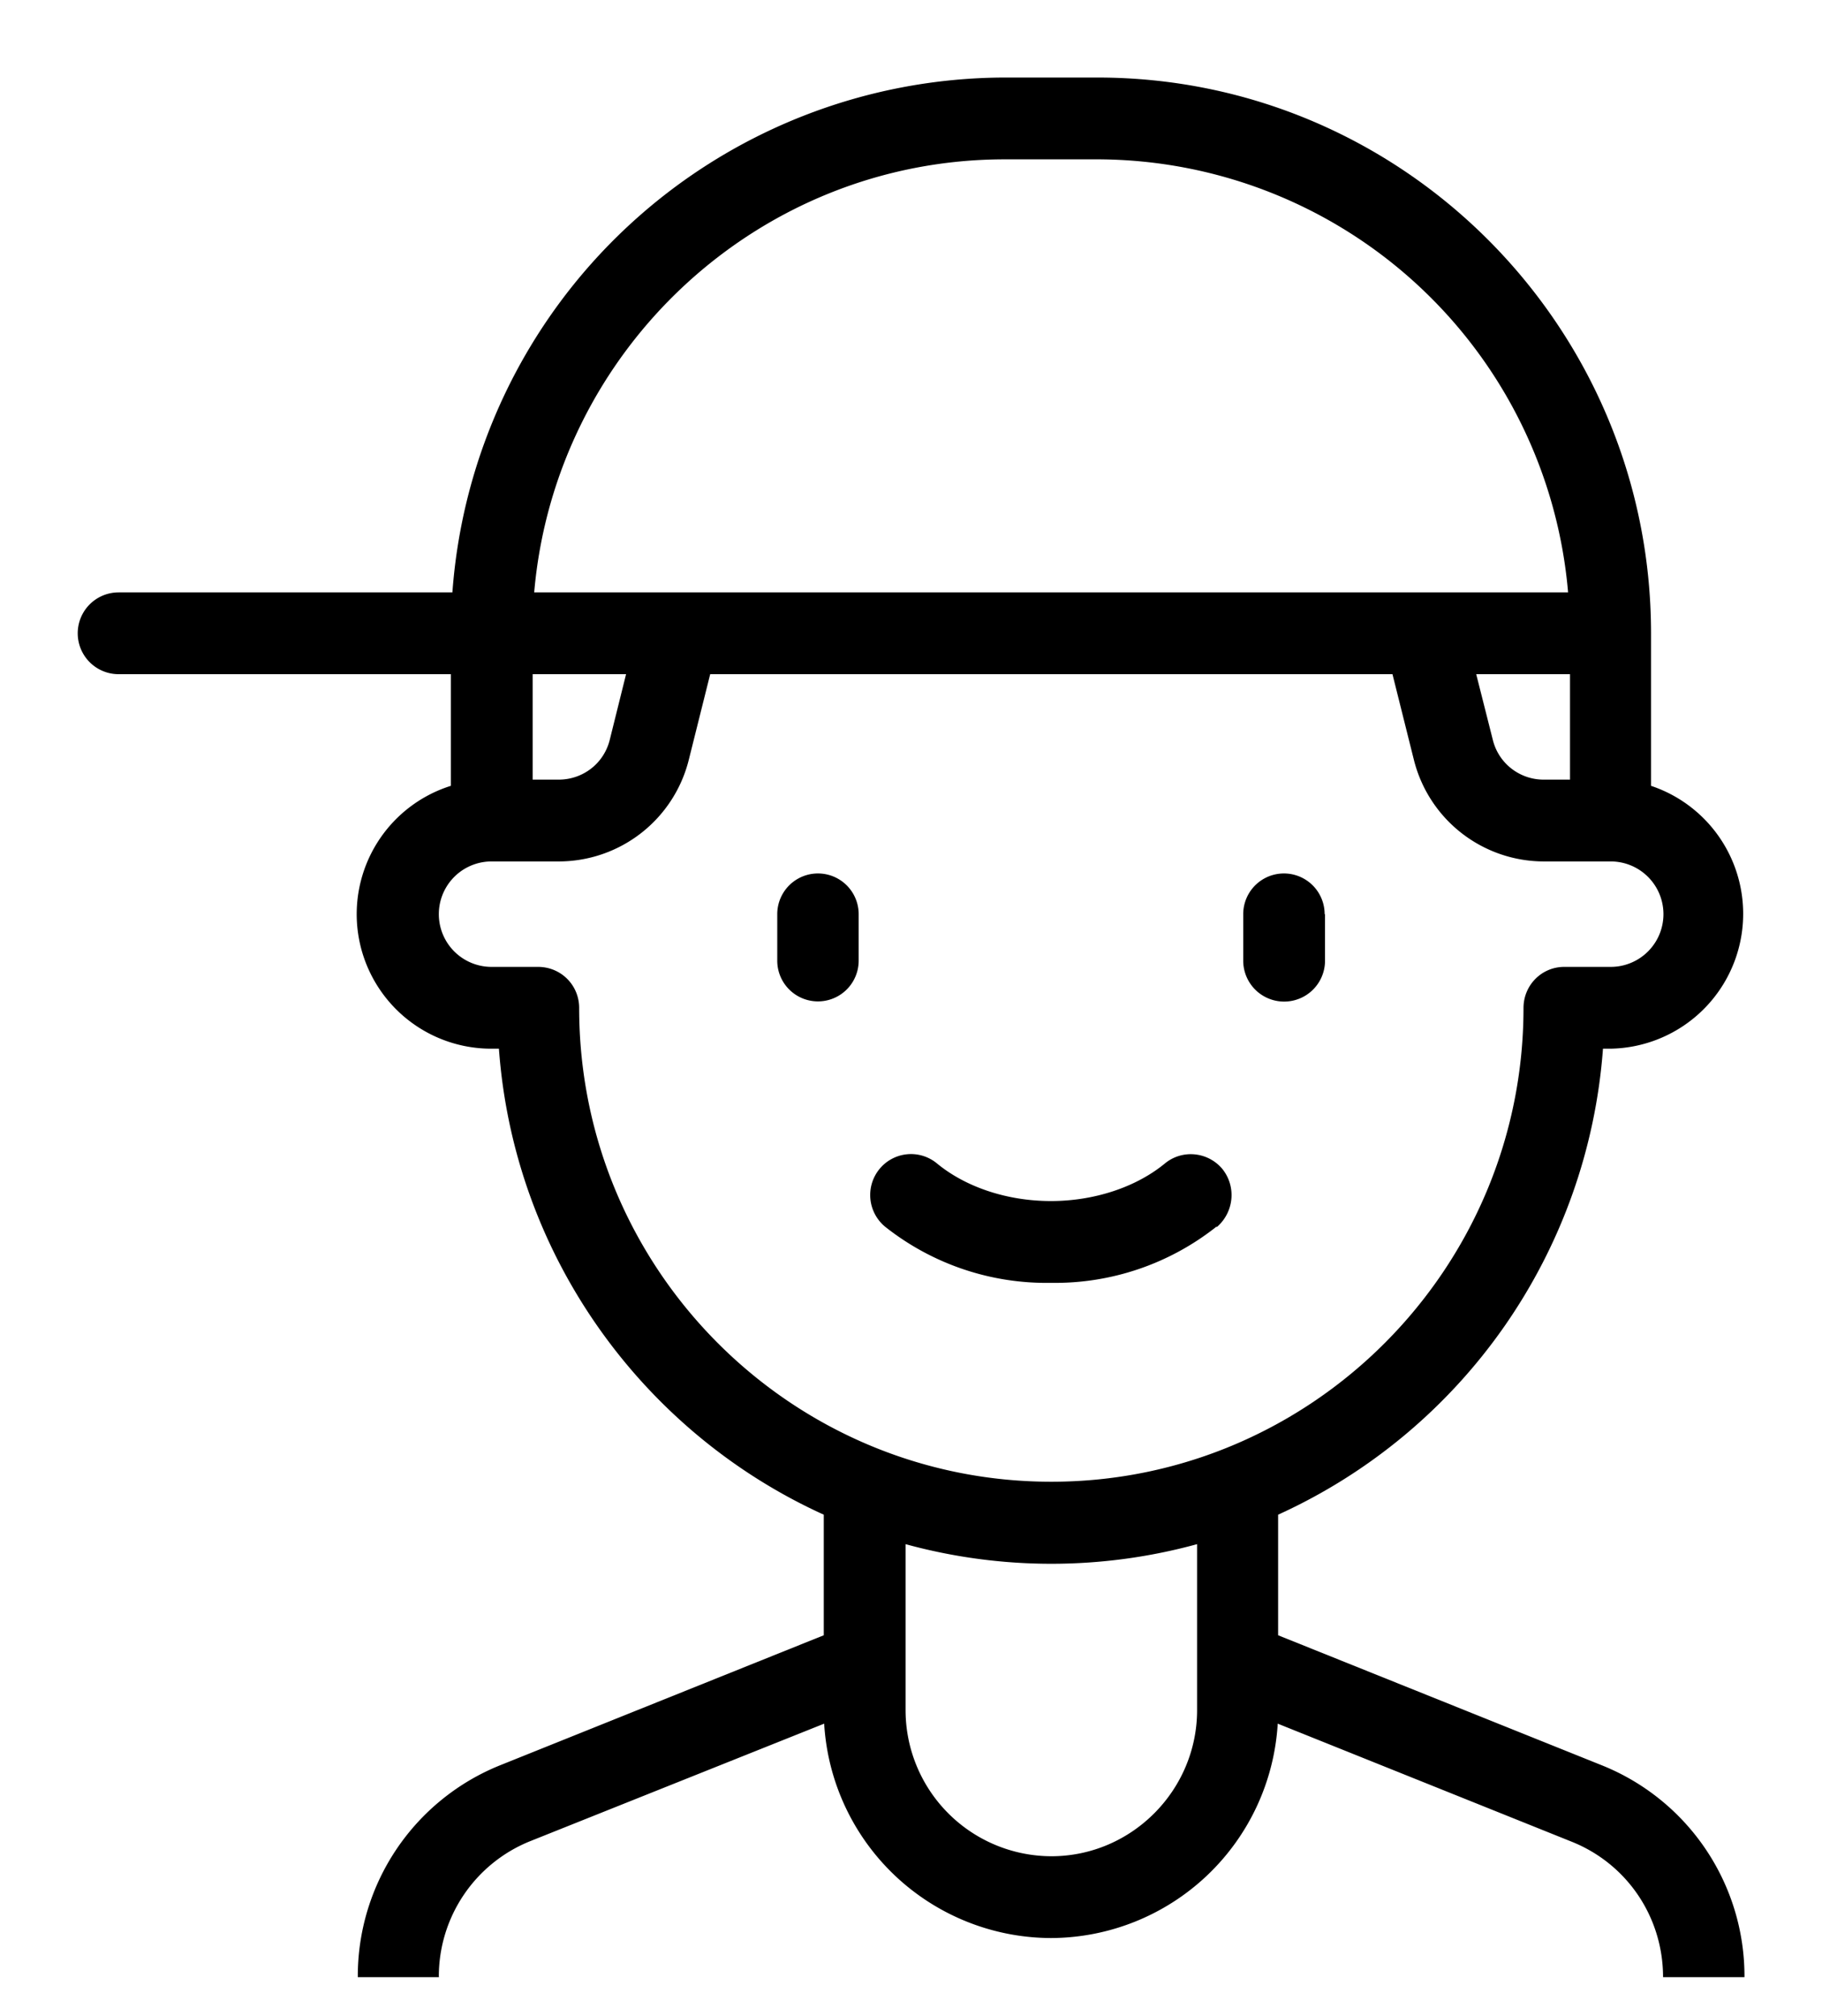 <svg xmlns="http://www.w3.org/2000/svg" xmlns:xlink="http://www.w3.org/1999/xlink" width="47" height="52" viewBox="0 0 47 52"><defs><path id="kp7ha" d="M800.15 282.58v1.2a1.05 1.05 0 1 1-2.1 0v-1.2a1.05 1.05 0 1 1 2.1 0zm12.03 0v1.2a1.05 1.05 0 1 1-2.11 0v-1.2a1.05 1.05 0 1 1 2.1 0zm-2.8 8.06a6.7 6.7 0 0 1-4.27 1.45 6.7 6.7 0 0 1-4.28-1.45 1.06 1.06 0 0 1-.14-1.49 1.05 1.05 0 0 1 1.48-.14c.74.61 1.81.97 2.94.97 1.12 0 2.2-.36 2.94-.97.45-.37 1.11-.3 1.48.14.37.46.3 1.12-.14 1.5zM789.33 310h-2.1a5.86 5.86 0 0 1 3.68-5.47l8.34-3.35v-3.11c-4.65-2.11-7.99-6.66-8.38-12.02h-.19a3.47 3.47 0 0 1-1.05-6.78v-2.88h-8.57a1.05 1.05 0 0 1 0-2.11h8.61A14.32 14.32 0 0 1 803.91 261h2.4c7.88 0 14.28 6.43 14.28 14.34v3.93a3.48 3.48 0 0 1-1.05 6.78h-.19a14.36 14.36 0 0 1-8.38 12.02v3.11l8.34 3.35A5.86 5.86 0 0 1 823 310h-2.1c0-1.55-.93-2.93-2.37-3.5l-7.57-3.04a5.88 5.88 0 0 1-5.85 5.53 5.88 5.88 0 0 1-5.85-5.53l-7.58 3.03a3.76 3.76 0 0 0-2.36 3.5zm2.45-35.72h26.67a12.21 12.21 0 0 0-12.13-11.17h-2.4c-6.36 0-11.6 4.92-12.14 11.17zm24.3 2.11l.43 1.7c.15.6.69 1.02 1.31 1.02h.68v-2.72zm-24.34 2.72h.67c.63 0 1.17-.42 1.32-1.03l.42-1.69h-2.41zm17.14 19.72a14.22 14.22 0 0 1-7.52 0v4.28a3.77 3.77 0 0 0 3.76 3.77c2.07 0 3.76-1.7 3.76-3.77v-4.28zm8.42-13.83c0-.59.47-1.06 1.05-1.06h1.2a1.36 1.36 0 0 0 0-2.72h-1.73a3.46 3.46 0 0 1-3.35-2.63l-.55-2.2h-17.6l-.55 2.2a3.46 3.46 0 0 1-3.36 2.63h-1.73a1.36 1.36 0 0 0 0 2.72h1.2c.59 0 1.06.47 1.06 1.06 0 6.74 5.46 12.22 12.18 12.22 6.71 0 12.18-5.48 12.18-12.22z"/></defs><g><g transform="translate(-778 -259)"><use xlink:href="#kp7ha"/></g></g></svg>